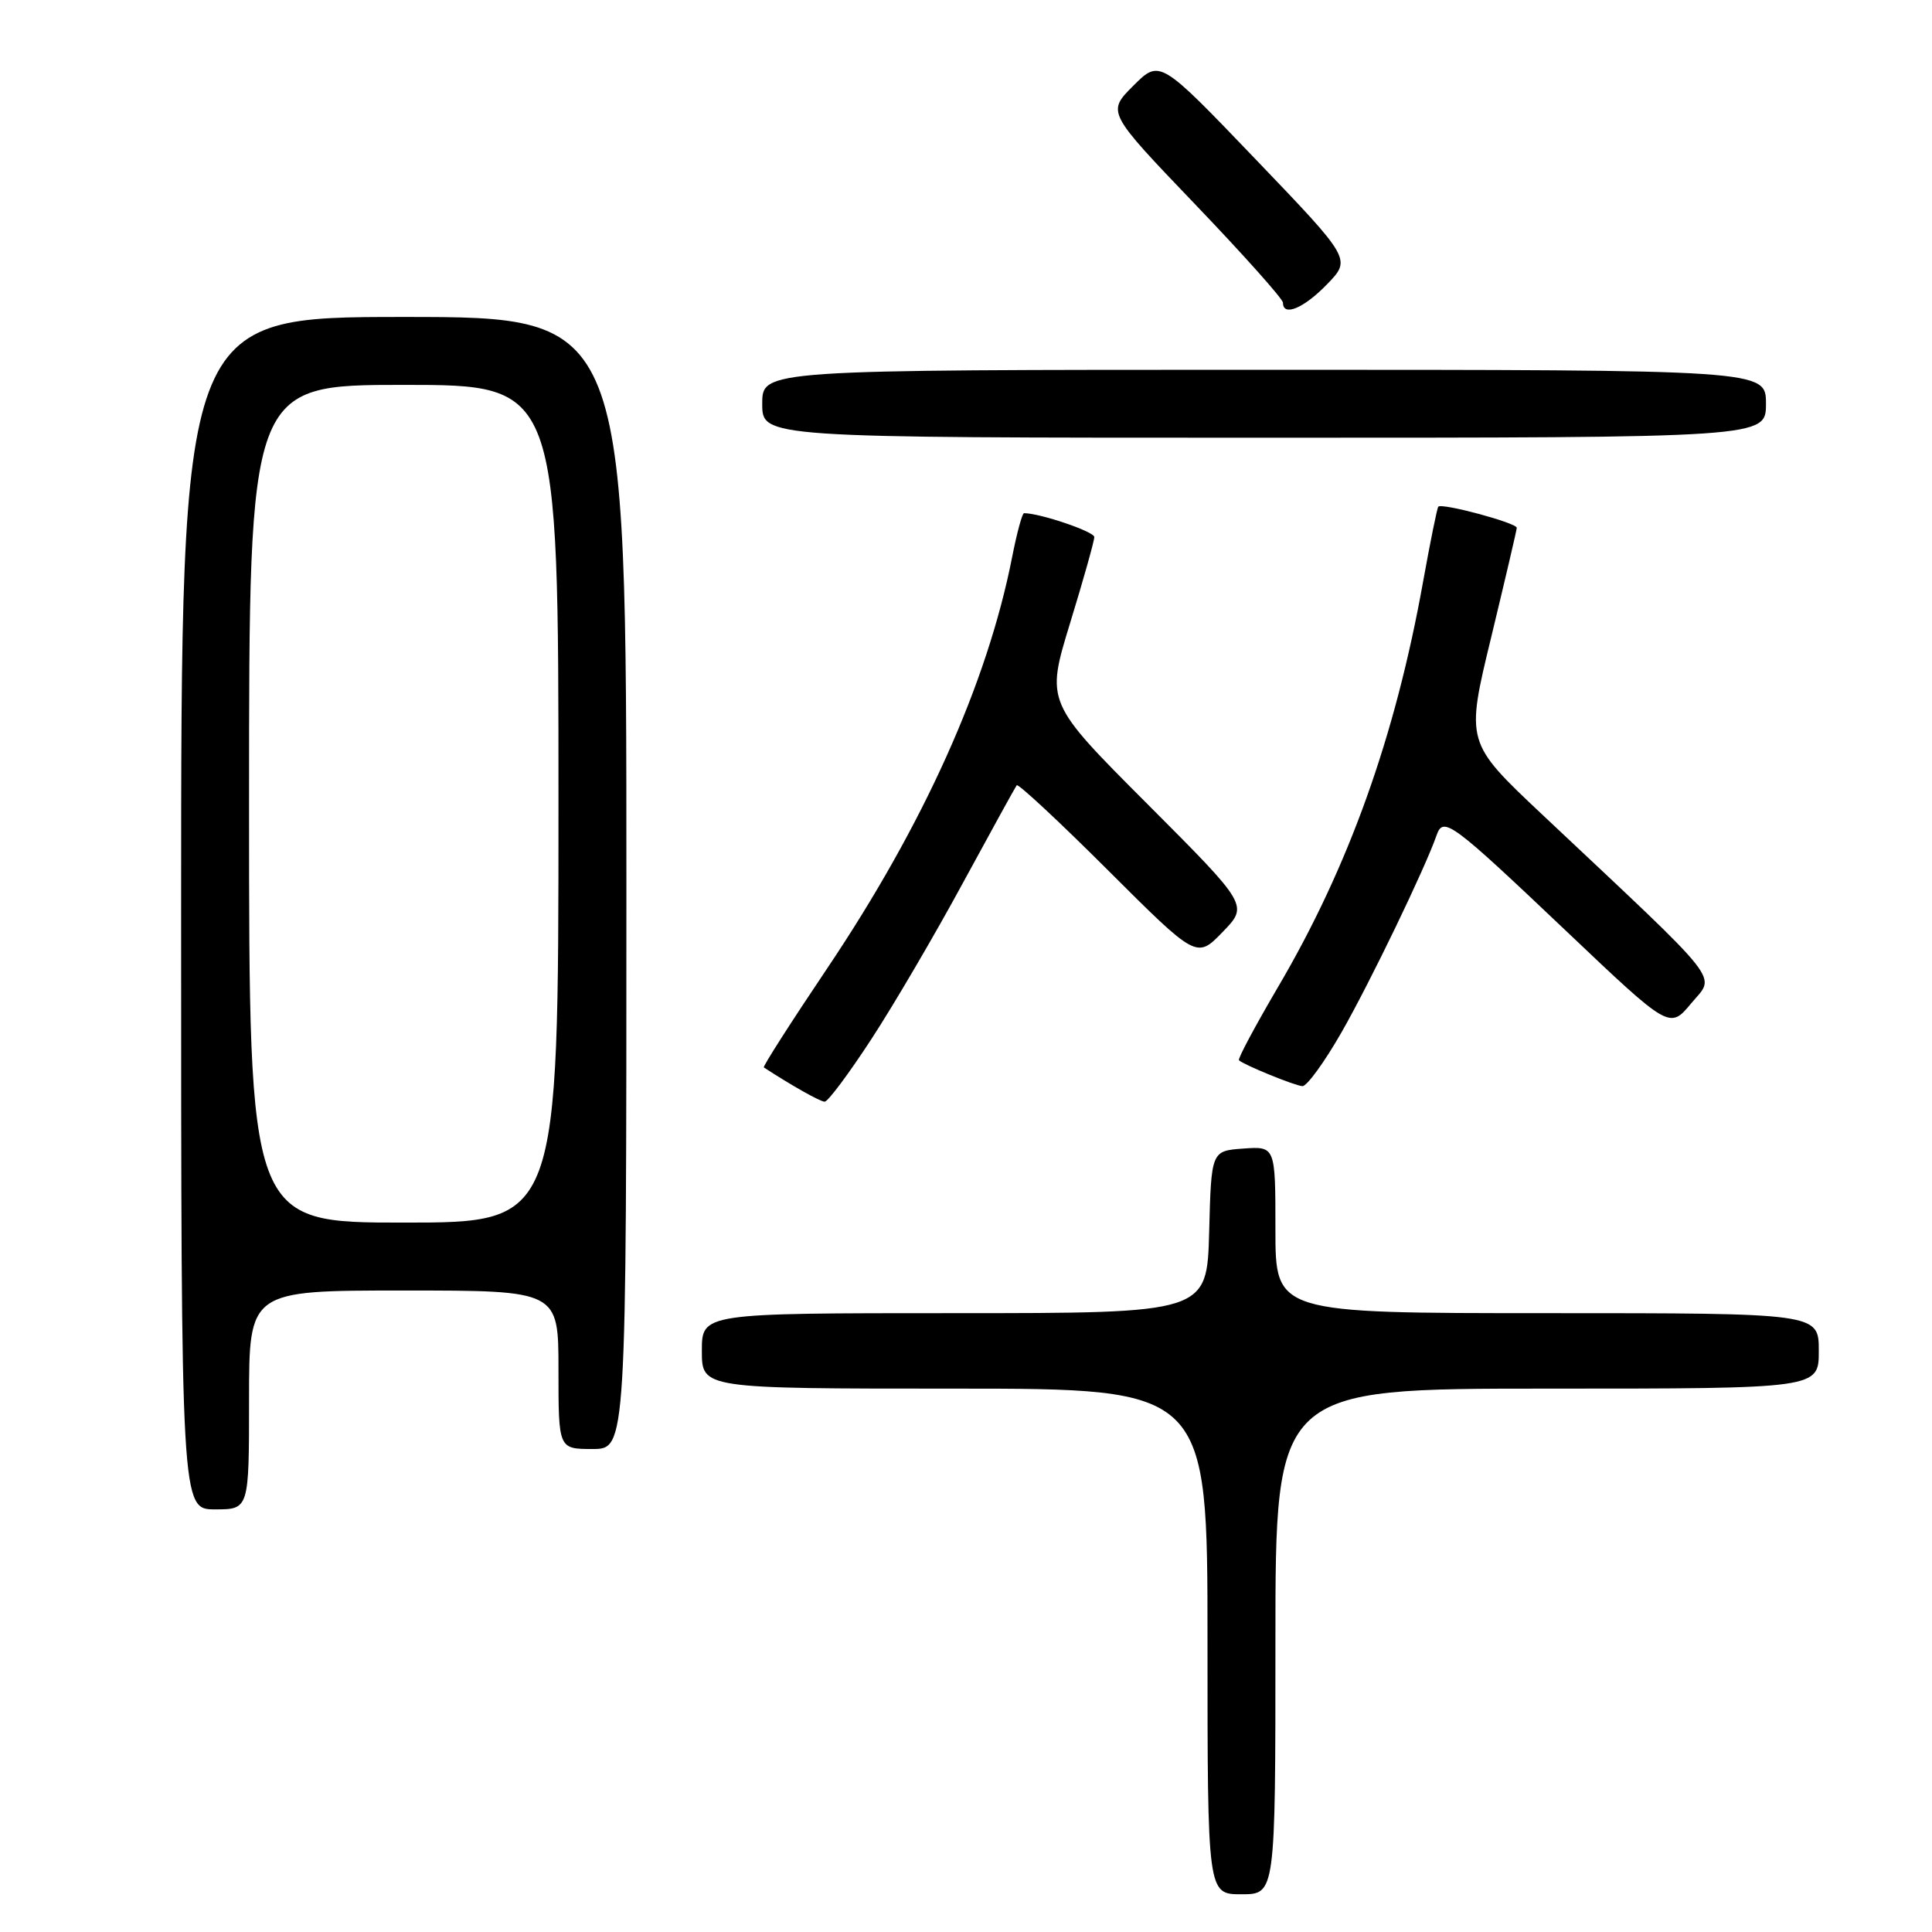 <?xml version="1.0" encoding="UTF-8" standalone="no"?>
<!DOCTYPE svg PUBLIC "-//W3C//DTD SVG 1.1//EN" "http://www.w3.org/Graphics/SVG/1.1/DTD/svg11.dtd" >
<svg xmlns="http://www.w3.org/2000/svg" xmlns:xlink="http://www.w3.org/1999/xlink" version="1.1" viewBox="0 0 256 256">
 <g >
 <path fill="currentColor"
d=" M 169.00 217.50 C 169.00 184.00 169.00 184.00 205.00 184.00 C 241.00 184.00 241.00 184.00 241.00 179.00 C 241.00 174.00 241.00 174.00 205.00 174.00 C 169.00 174.00 169.00 174.00 169.00 162.94 C 169.00 151.89 169.00 151.89 164.75 152.19 C 160.50 152.50 160.50 152.50 160.22 163.25 C 159.93 174.00 159.93 174.00 126.47 174.00 C 93.00 174.00 93.00 174.00 93.00 179.00 C 93.00 184.00 93.00 184.00 126.50 184.00 C 160.00 184.00 160.00 184.00 160.00 217.50 C 160.00 251.00 160.00 251.00 164.50 251.00 C 169.00 251.00 169.00 251.00 169.00 217.50 Z  M 33.00 185.50 C 33.00 171.00 33.00 171.00 53.50 171.00 C 74.00 171.00 74.00 171.00 74.00 181.50 C 74.00 192.00 74.00 192.00 78.50 192.00 C 83.00 192.00 83.00 192.00 83.00 117.00 C 83.00 42.00 83.00 42.00 53.50 42.00 C 24.00 42.00 24.00 42.00 24.00 121.00 C 24.00 200.00 24.00 200.00 28.50 200.00 C 33.00 200.00 33.00 200.00 33.00 185.50 Z  M 115.46 137.69 C 118.44 133.13 123.91 123.79 127.62 116.94 C 131.34 110.10 134.53 104.30 134.72 104.05 C 134.91 103.80 140.36 108.87 146.82 115.32 C 158.57 127.04 158.57 127.04 162.00 123.50 C 165.43 119.96 165.43 119.96 152.01 106.51 C 138.58 93.06 138.58 93.06 141.79 82.57 C 143.56 76.81 145.00 71.67 145.00 71.16 C 145.00 70.44 137.81 68.00 135.69 68.00 C 135.45 68.00 134.74 70.62 134.11 73.83 C 130.82 90.56 122.39 109.30 109.57 128.37 C 104.81 135.45 101.05 141.33 101.21 141.44 C 104.86 143.82 108.67 145.97 109.27 145.98 C 109.70 145.99 112.48 142.26 115.46 137.69 Z  M 177.78 136.75 C 181.57 130.11 188.84 115.04 190.35 110.69 C 191.25 108.12 192.25 108.87 207.69 123.52 C 221.24 136.38 221.24 136.38 224.10 132.94 C 227.33 129.06 228.82 130.95 204.35 107.93 C 194.21 98.38 194.21 98.38 197.59 84.44 C 199.44 76.77 200.97 70.25 200.98 69.94 C 201.00 69.29 191.03 66.61 190.58 67.14 C 190.42 67.34 189.52 71.78 188.58 77.00 C 184.89 97.61 178.72 114.85 169.32 130.83 C 166.31 135.97 163.98 140.31 164.17 140.49 C 164.81 141.10 171.51 143.84 172.57 143.92 C 173.16 143.96 175.50 140.74 177.78 136.75 Z  M 234.00 53.50 C 234.00 49.00 234.00 49.00 167.50 49.00 C 101.00 49.00 101.00 49.00 101.00 53.50 C 101.00 58.00 101.00 58.00 167.50 58.00 C 234.00 58.00 234.00 58.00 234.00 53.50 Z  M 175.84 37.67 C 179.06 34.34 179.06 34.34 166.37 21.10 C 153.68 7.86 153.68 7.86 150.17 11.36 C 146.67 14.86 146.67 14.86 158.33 27.04 C 164.75 33.74 170.00 39.62 170.00 40.11 C 170.00 42.00 172.75 40.86 175.84 37.67 Z  M 33.00 106.50 C 33.00 51.00 33.00 51.00 53.50 51.00 C 74.00 51.00 74.00 51.00 74.00 106.50 C 74.00 162.00 74.00 162.00 53.50 162.00 C 33.00 162.00 33.00 162.00 33.00 106.50 Z "/>
</g>
</svg>